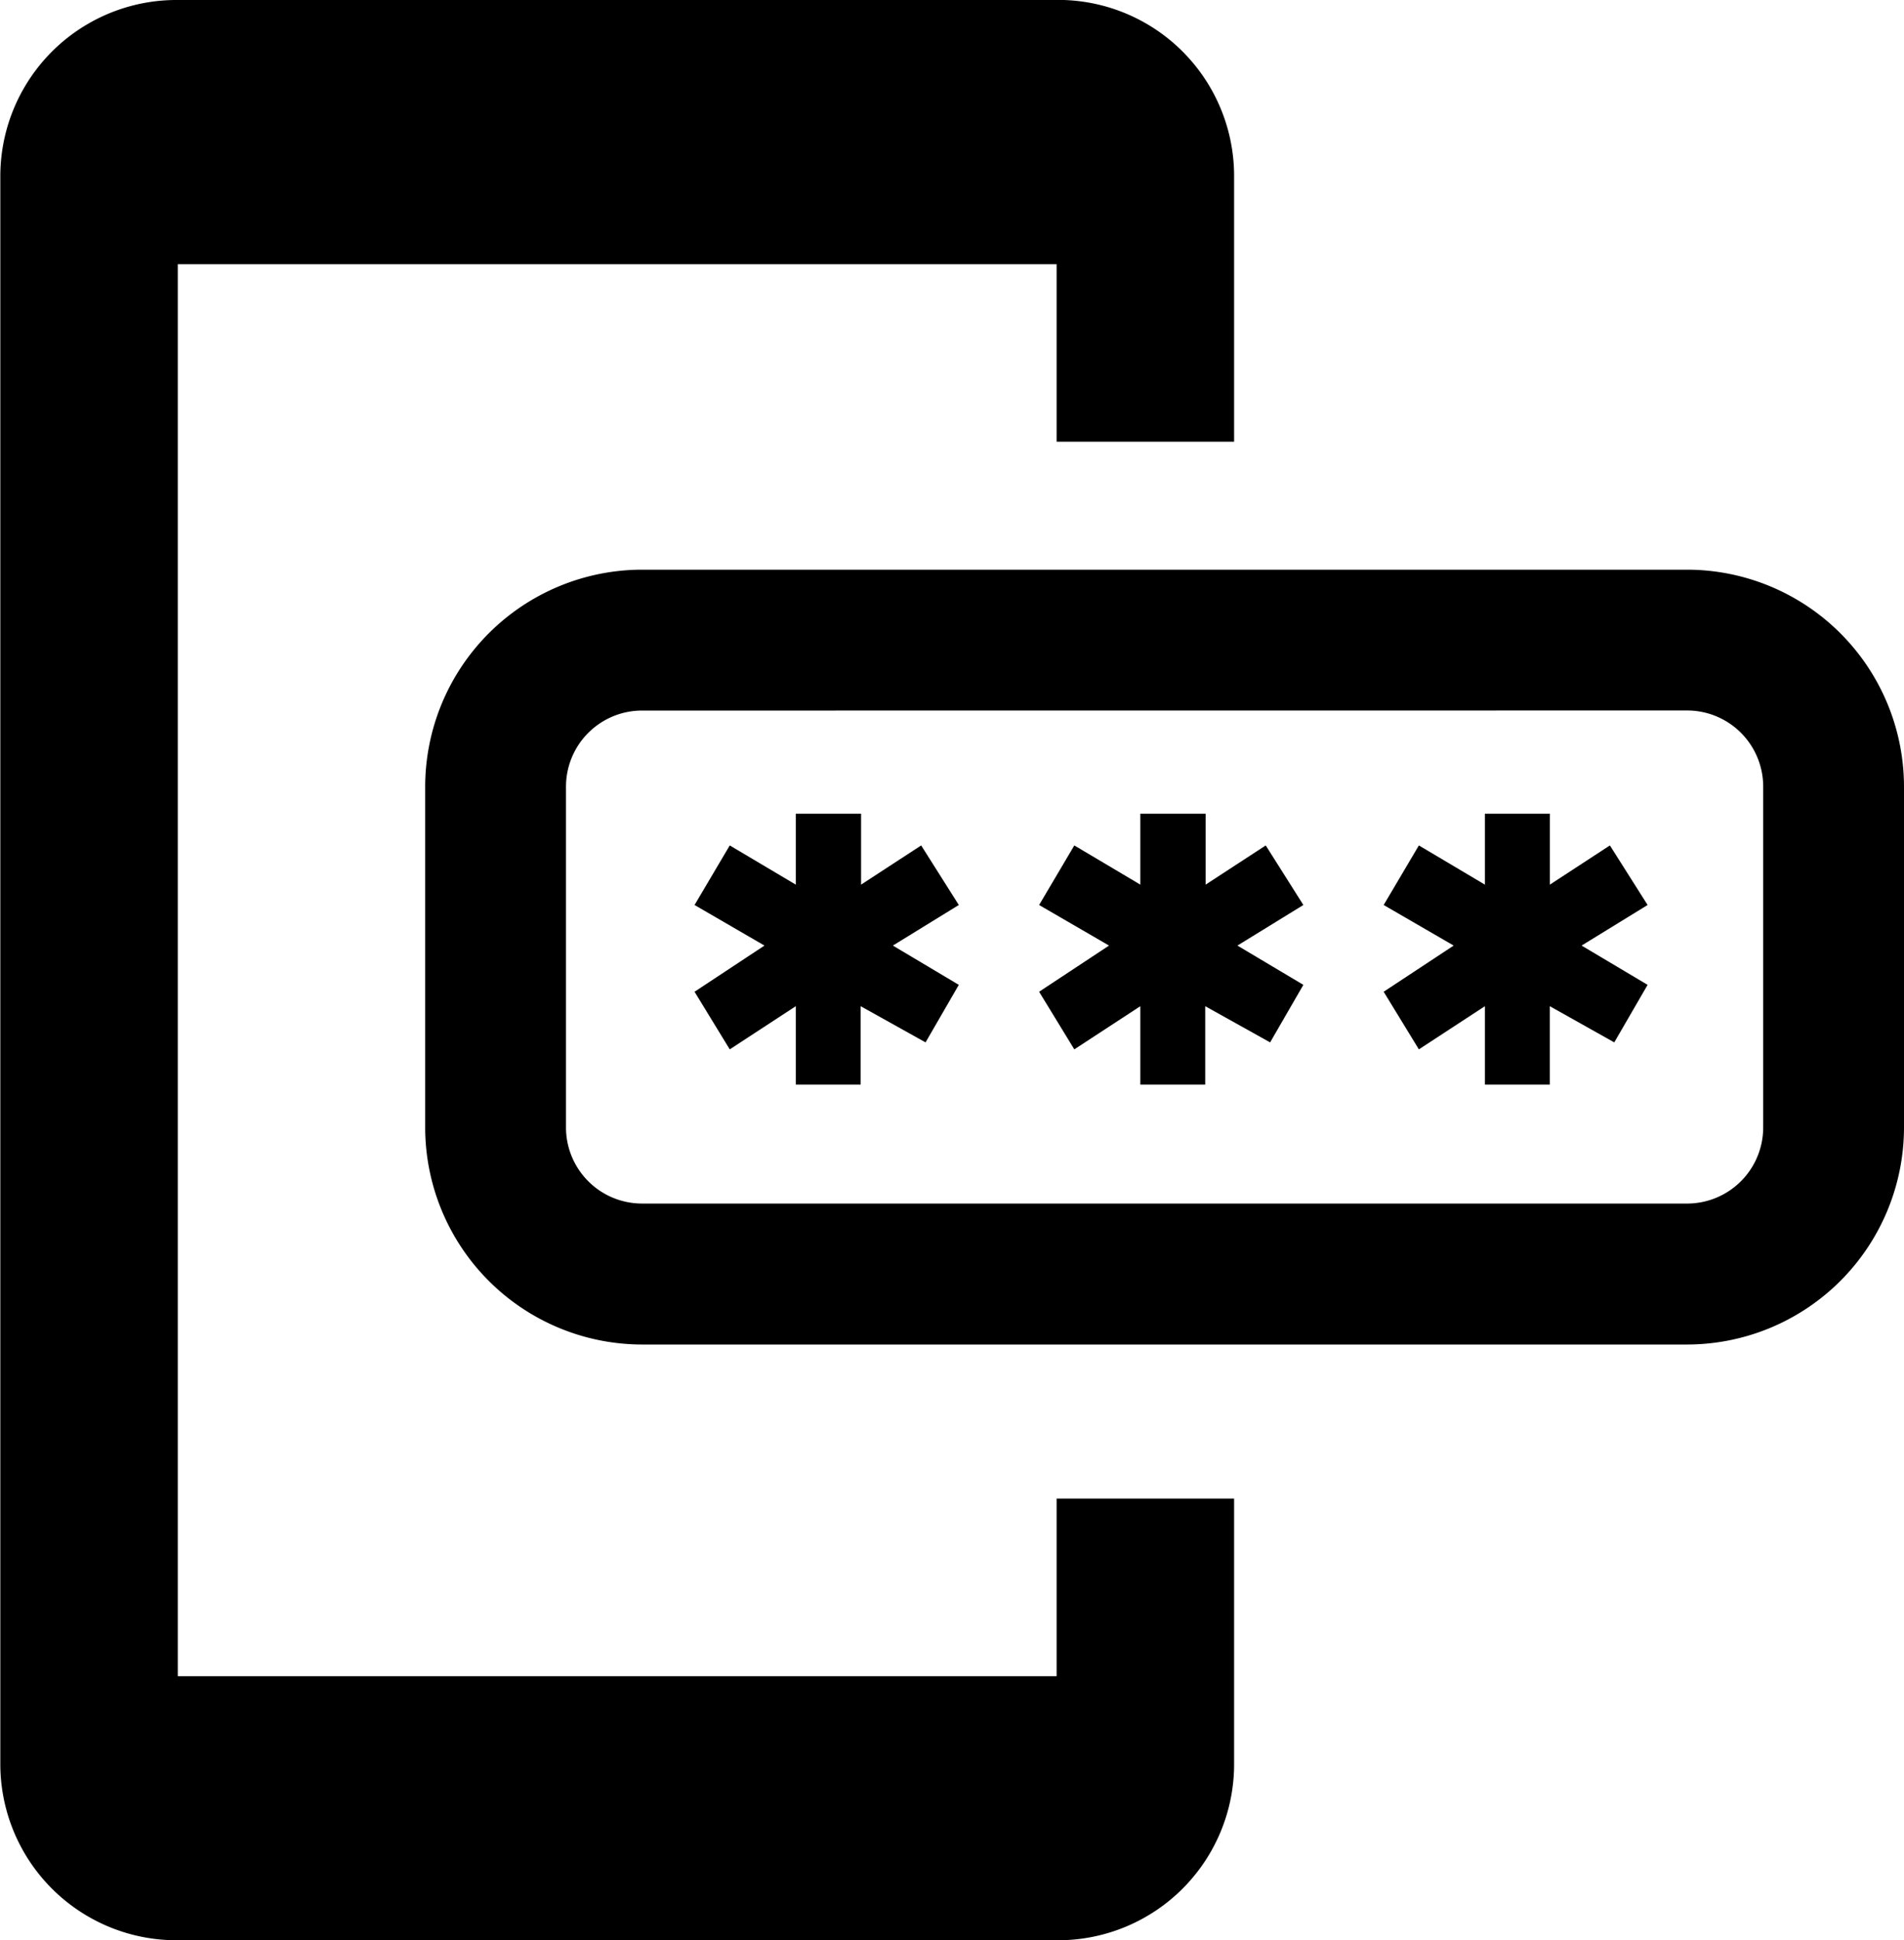 <svg height="23.909" viewBox="0 0 23.474 23.909" width="23.474" xmlns="http://www.w3.org/2000/svg">
  <path
    d="M830.4,299.945a2.172,2.172,0,0,0-2.188,2.188v19.534a2.172,2.172,0,0,0,2.188,2.187h10.835a2.17,2.17,0,0,0,2.188-2.187v-3.256h-2.188V320.6H830.4V303.2h10.835v2.188h2.188v-3.256a2.17,2.17,0,0,0-2.188-2.188Z"
    transform="translate(-828.208 -299.945)"/>
  <g transform="translate(12.811 10.027)">
    <path
      d="M830.789,312.153v.874l-.814-.483-.434.734.862.5-.862.569.434.71.814-.532v.966h.8v-.966l.8.446.41-.709-.813-.484.813-.5-.464-.734-.741.483v-.874Z"
      transform="translate(-829.541 -312.153)"/>
  </g>
  <g transform="translate(8.563 10.027)">
    <path
      d="M835.682,312.153v.874l-.814-.483-.434.734.862.5-.862.569.434.71.814-.532v.966h.8v-.966l.8.446.41-.709-.813-.484.813-.5-.464-.734-.741.483v-.874Z"
      transform="translate(-834.434 -312.153)"/>
  </g>
  <g transform="translate(17.059 10.027)">
    <path
      d="M825.895,312.153v.874l-.814-.483-.434.734.863.5-.863.569.434.71.814-.532v.966h.8v-.966l.795.446.411-.709-.814-.484.814-.5-.465-.734-.74.483v-.874Z"
      transform="translate(-824.647 -312.153)"/>
  </g>
  <path
    d="M823.674,317.764h12.884a2.677,2.677,0,0,0,2.674-2.674v-4.2a2.677,2.677,0,0,0-2.674-2.674H823.674A2.677,2.677,0,0,0,821,310.889v4.2A2.677,2.677,0,0,0,823.674,317.764Zm12.884-7.813a.938.938,0,0,1,.938.938v4.2a.938.938,0,0,1-.938.938H823.674a.938.938,0,0,1-.938-.937v-4.2a.938.938,0,0,1,.938-.938Z"
    transform="translate(-815.758 -301.196)"/>
</svg>
